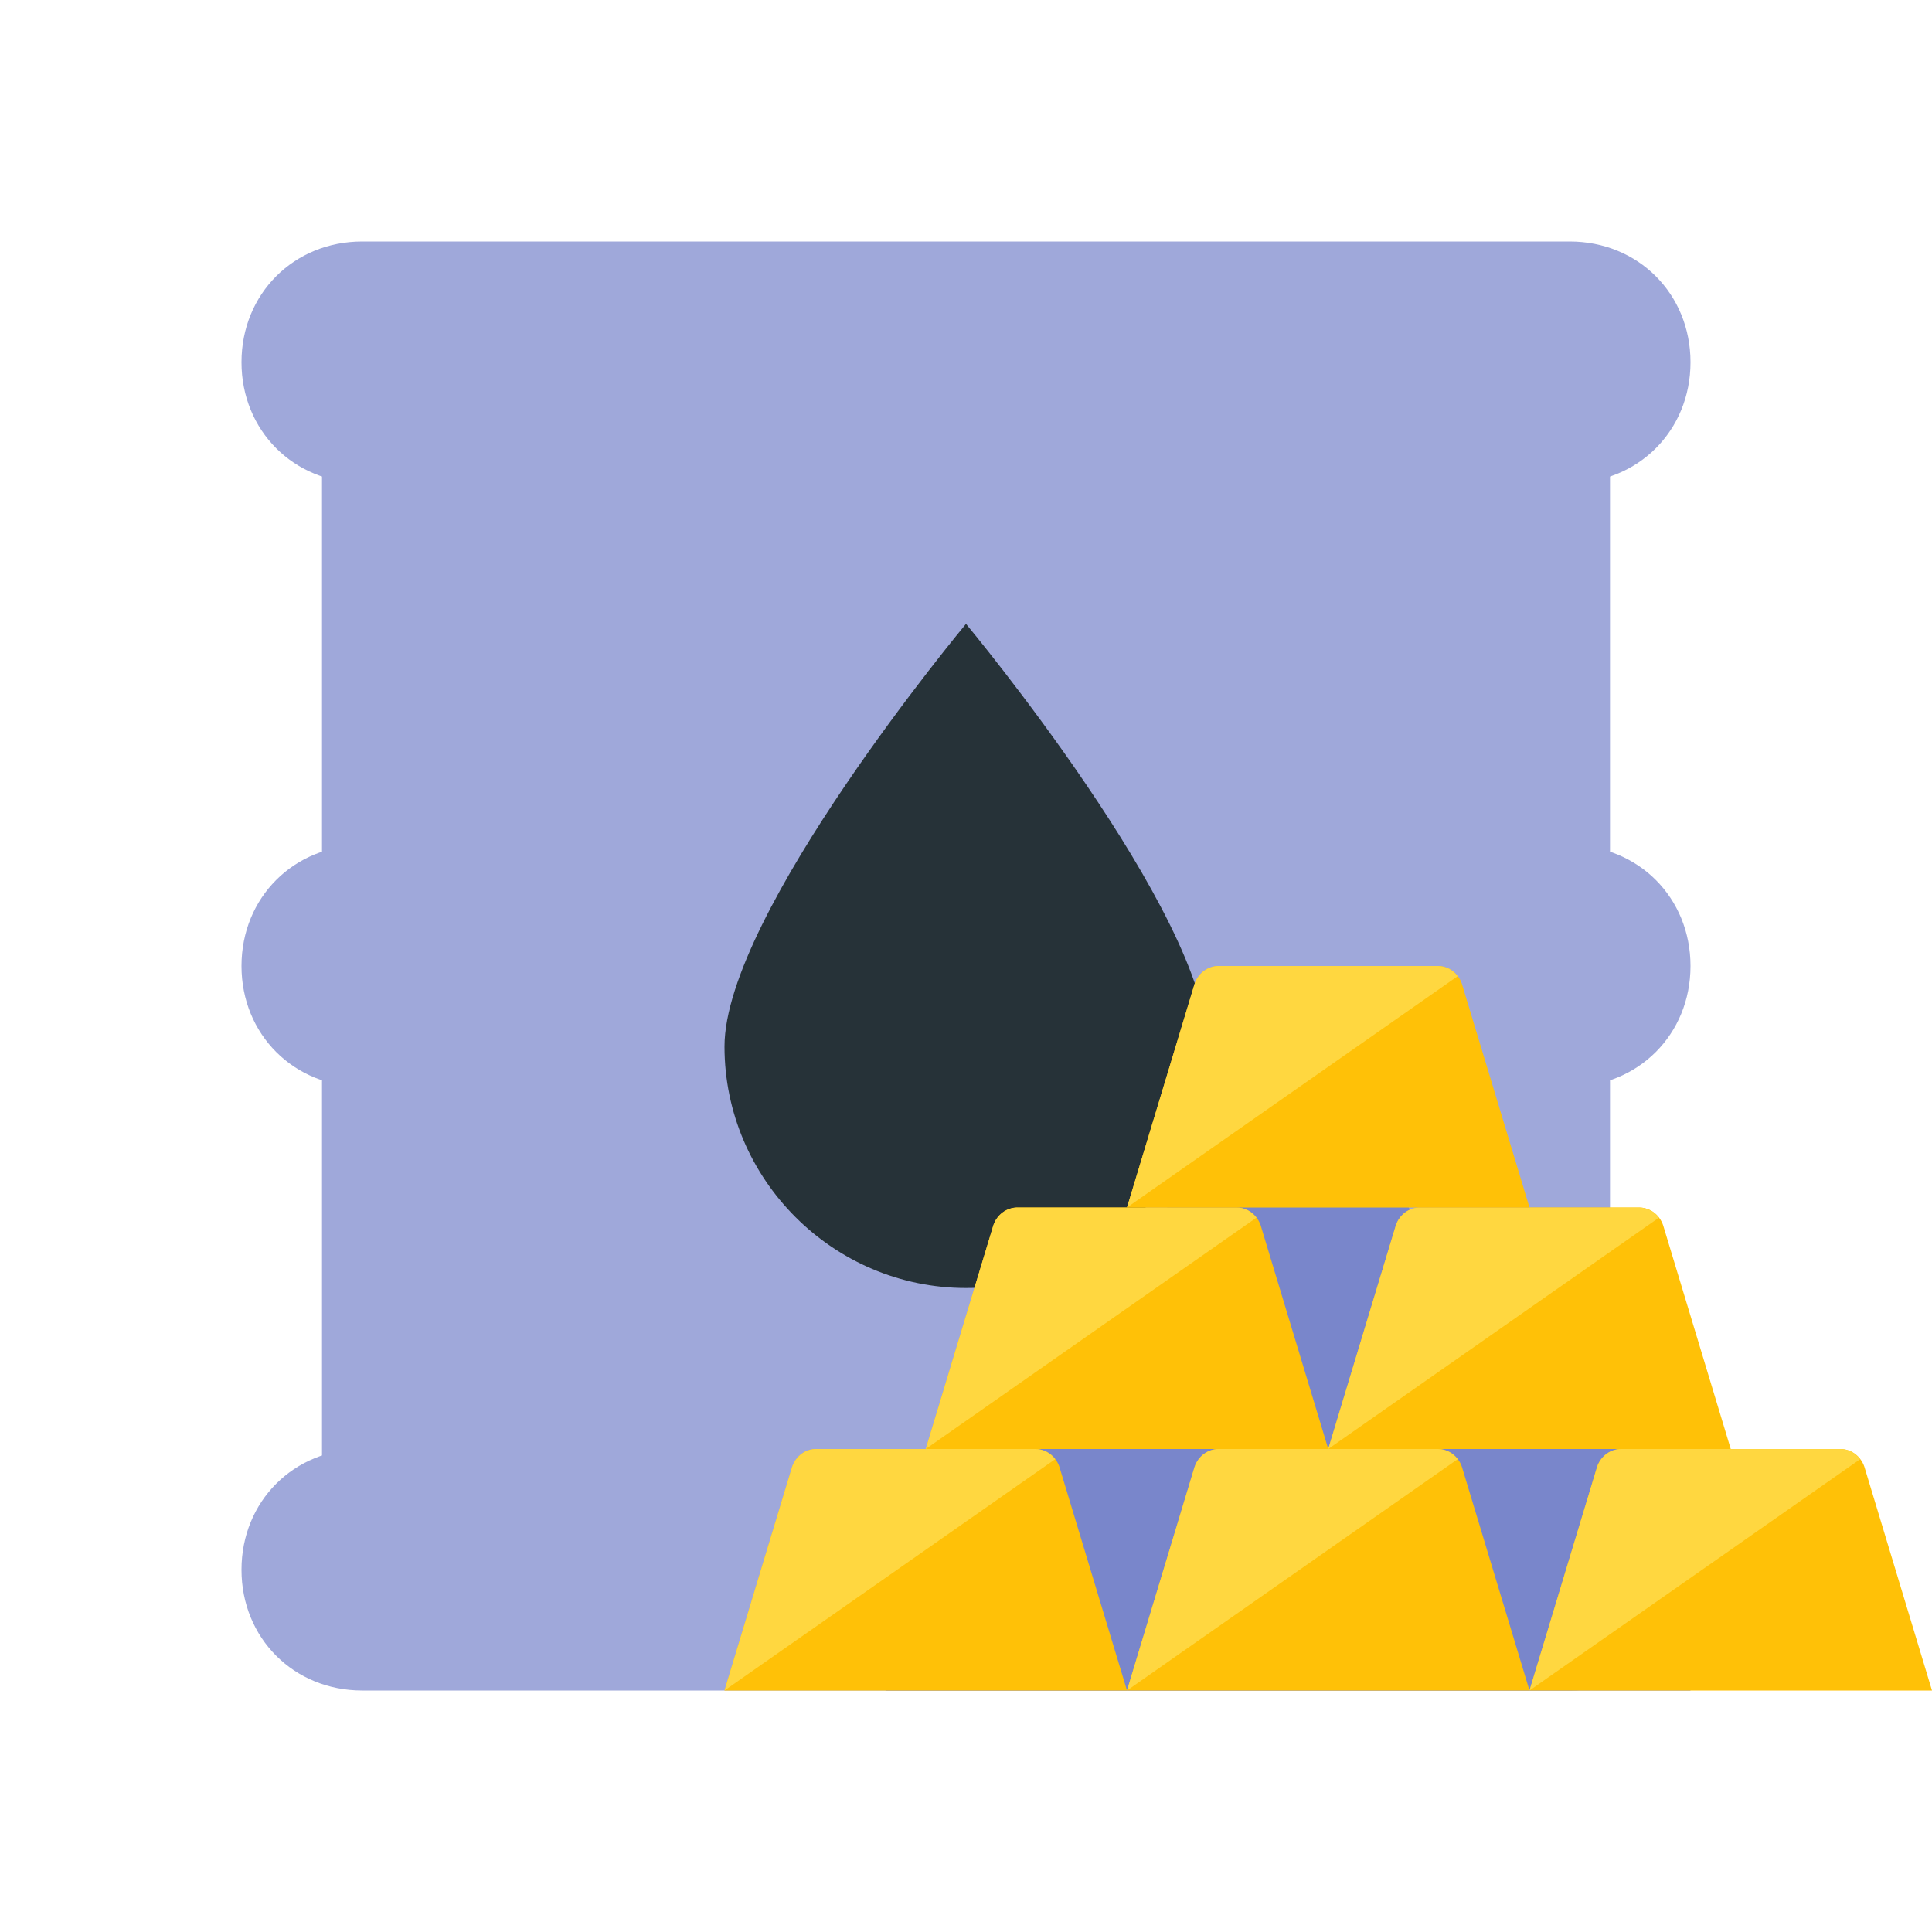 <svg xmlns="http://www.w3.org/2000/svg"  viewBox="0 0 48 48" width="48px" height="48px"><path fill="#9fa8da" d="M39 12H9c-1.7 0-3-1.3-3-3l0 0c0-1.7 1.3-3 3-3h30c1.7 0 3 1.3 3 3l0 0C42 10.7 40.7 12 39 12zM39 42H9c-1.7 0-3-1.3-3-3l0 0c0-1.7 1.3-3 3-3h30c1.7 0 3 1.3 3 3l0 0C42 40.7 40.7 42 39 42zM39 27H9c-1.7 0-3-1.3-3-3l0 0c0-1.7 1.3-3 3-3h30c1.7 0 3 1.3 3 3l0 0C42 25.7 40.7 27 39 27z"/><path fill="#9fa8da" d="M8 11H40V37H8z"/><path fill="#7986cb" d="M40 34L37 34 34 28 32 28 30 28 27 34 24 34 22 42 32 42 42 42z"/><path fill="#263238" d="M30,26c0,3.3-2.7,6-6,6s-6-2.7-6-6s6-10.5,6-10.5S30,22.7,30,26z"/><path fill="#ffc107" d="M48,42l-1.68-5.559C46.229,36.176,45.989,36,45.72,36h-5.44c-0.269,0-0.509,0.176-0.599,0.441L38,42 H48z"/><path fill="#ffd740" d="M45.72,36h-5.44c-0.269,0-0.509,0.176-0.6,0.441L38,42l8.217-5.748C46.098,36.096,45.917,36,45.72,36 z"/><path fill="#ffc107" d="M43,36l-1.68-5.559C41.229,30.176,40.989,30,40.72,30h-5.44c-0.269,0-0.509,0.176-0.599,0.441L33,36 H43z"/><path fill="#ffd740" d="M40.72,30h-5.44c-0.269,0-0.509,0.176-0.6,0.441L33,36l8.217-5.748C41.098,30.096,40.917,30,40.72,30 z"/><path fill="#ffc107" d="M33,36l-1.68-5.559C31.229,30.176,30.989,30,30.72,30h-5.44c-0.269,0-0.509,0.176-0.599,0.441L23,36 H33z"/><path fill="#ffd740" d="M30.72,30h-5.44c-0.269,0-0.509,0.176-0.6,0.441L23,36l8.217-5.748C31.098,30.096,30.917,30,30.72,30 z"/><path fill="#ffc107" d="M38,30l-1.68-5.559C36.229,24.176,35.989,24,35.72,24h-5.44c-0.269,0-0.509,0.176-0.599,0.441L28,30 H38z"/><path fill="#ffd740" d="M35.72,24h-5.44c-0.269,0-0.509,0.176-0.6,0.441L28,30l8.217-5.748C36.098,24.096,35.917,24,35.72,24 z"/><path fill="#ffc107" d="M38,42l-1.68-5.559C36.229,36.176,35.989,36,35.72,36h-5.44c-0.269,0-0.509,0.176-0.599,0.441L28,42 H38z"/><path fill="#ffd740" d="M35.72,36h-5.44c-0.269,0-0.509,0.176-0.6,0.441L28,42l8.217-5.748C36.098,36.096,35.917,36,35.72,36 z"/><path fill="#ffc107" d="M28,42l-1.68-5.559C26.229,36.176,25.989,36,25.72,36h-5.44c-0.269,0-0.509,0.176-0.599,0.441L18,42 H28z"/><path fill="#ffd740" d="M25.72,36h-5.44c-0.269,0-0.509,0.176-0.6,0.441L18,42l8.217-5.748C26.098,36.096,25.917,36,25.72,36 z"/></svg>